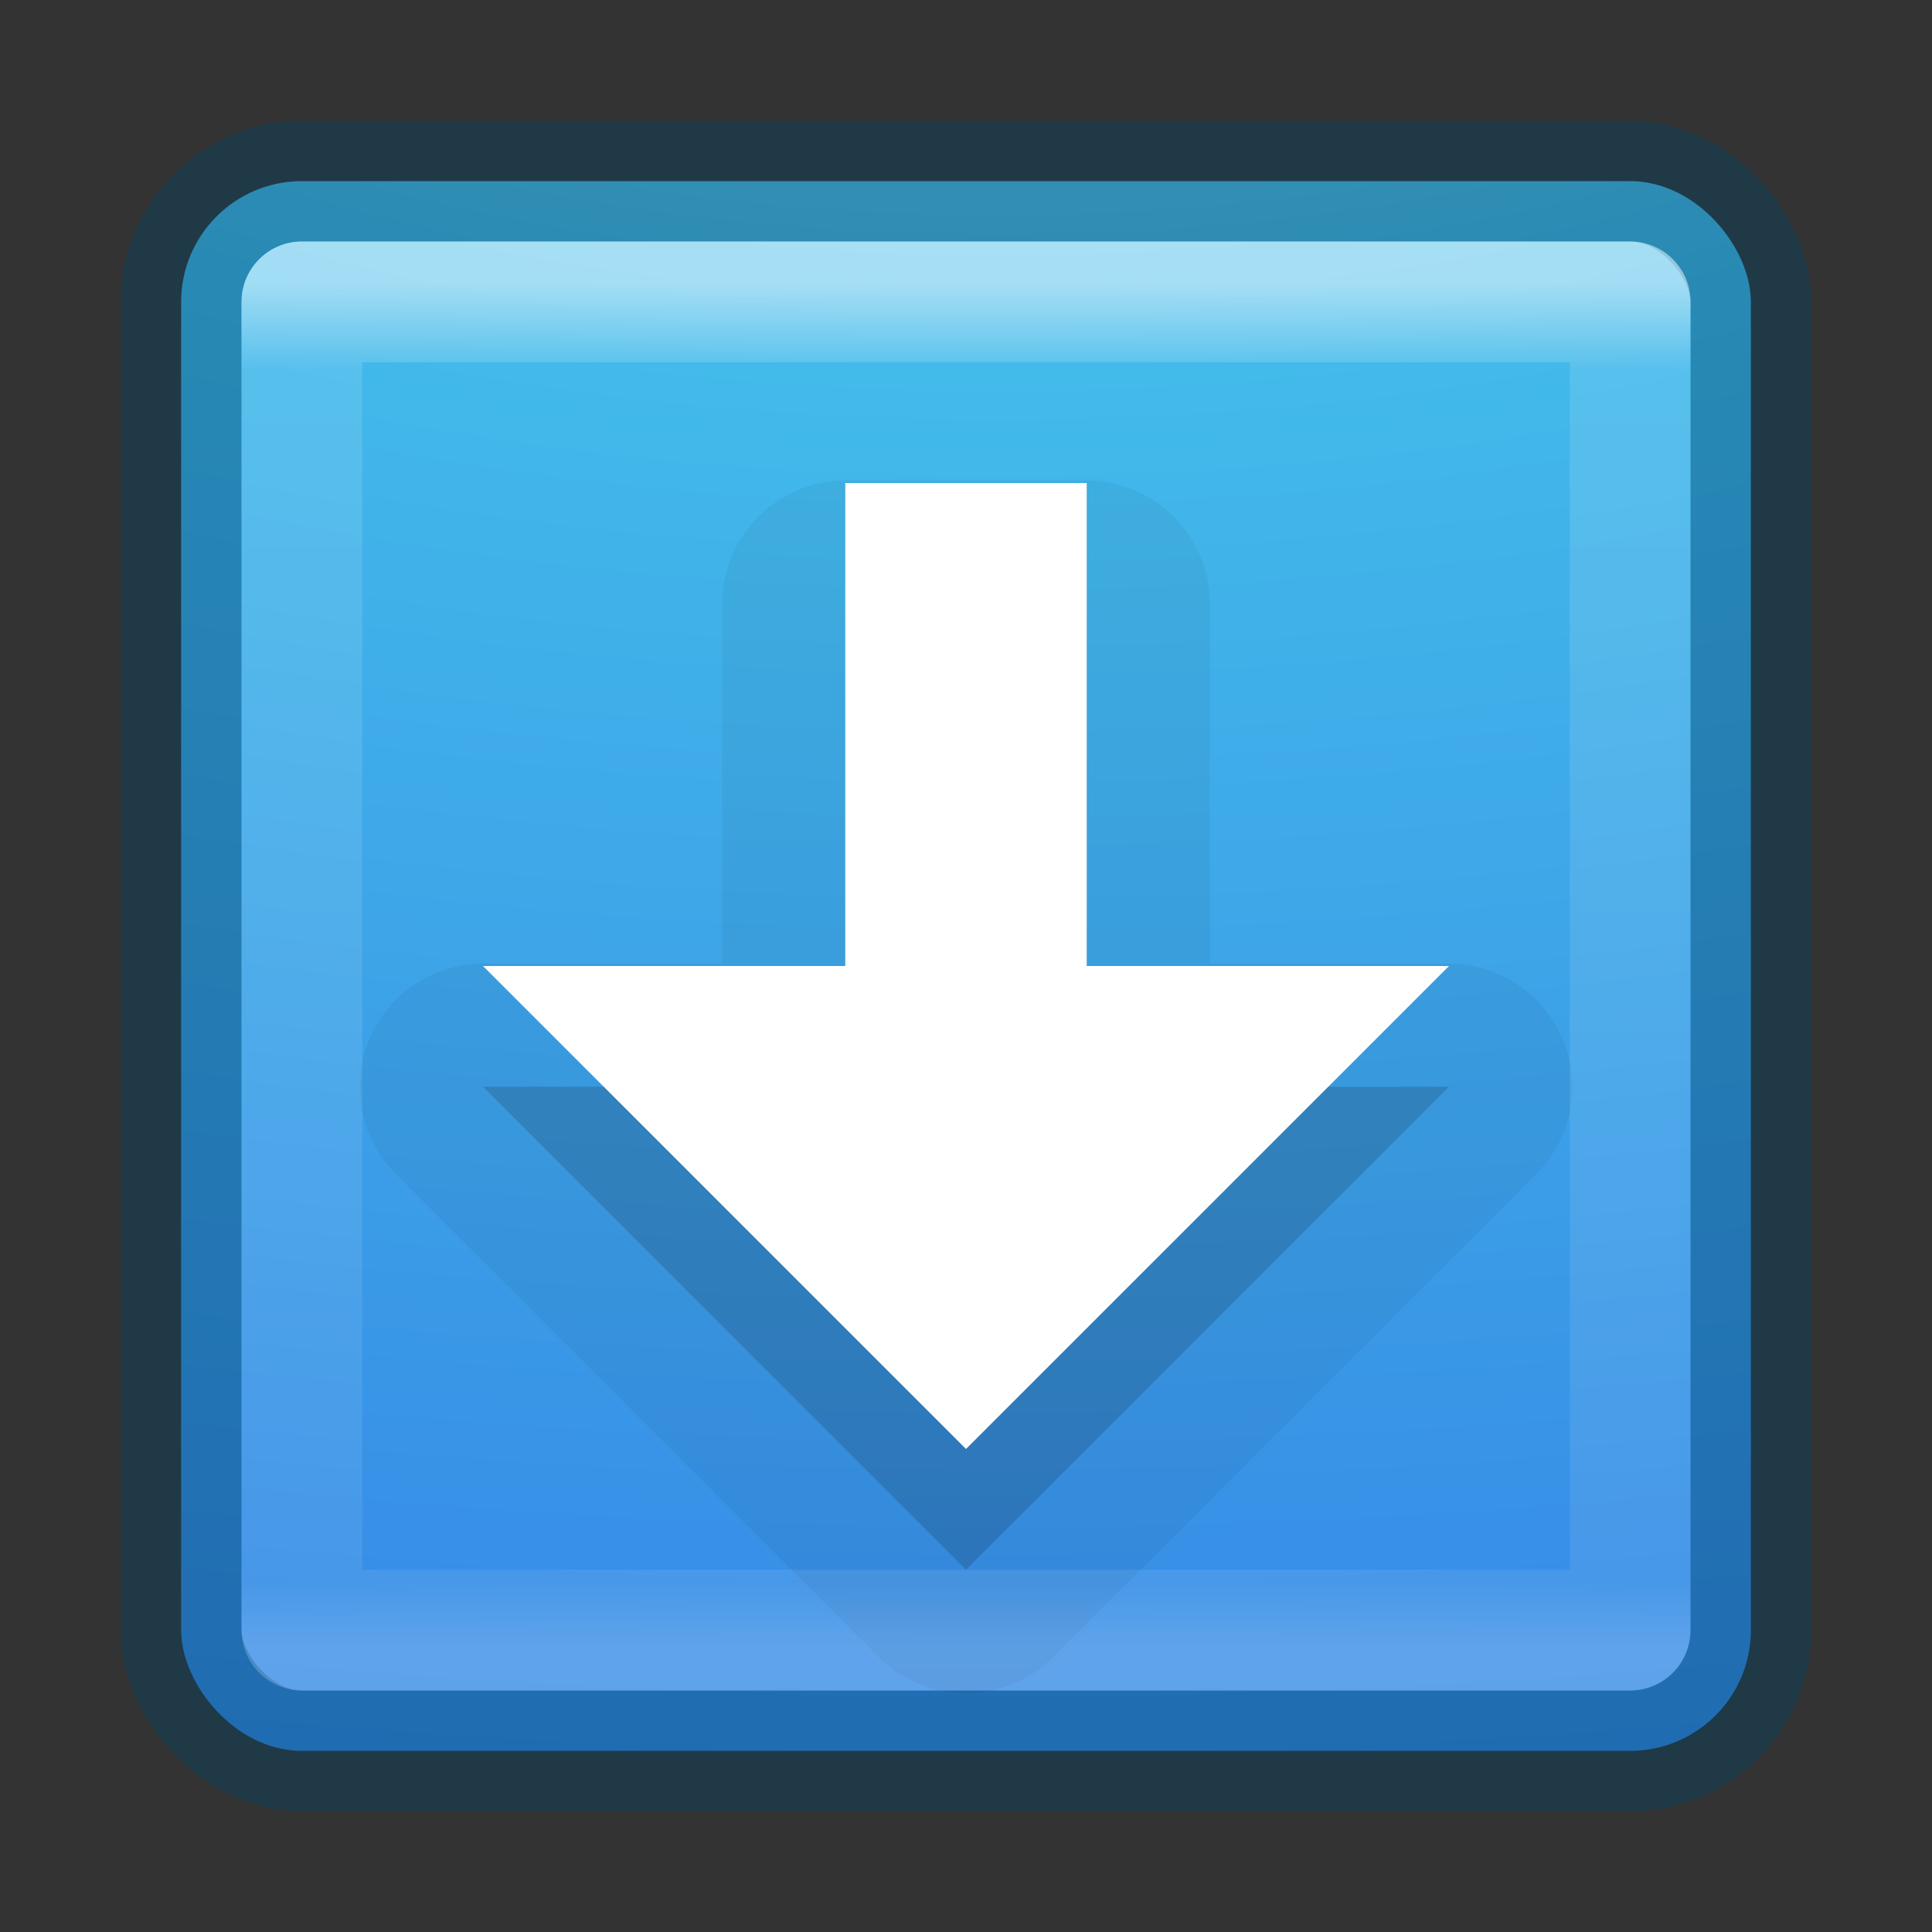 <svg xmlns="http://www.w3.org/2000/svg" xmlns:xlink="http://www.w3.org/1999/xlink" viewBox="0 0 16 16"><rect x="0" y="0" width="16" height="16" fill="#333333" stroke="none"/><defs><linearGradient x1="24" y1="5" x2="24" y2="43" id="d" xlink:href="#a" gradientUnits="userSpaceOnUse" gradientTransform="translate(.865 .865) scale(.297)"/><linearGradient id="a"><stop offset="0" stop-color="#fff"/><stop offset=".063" stop-color="#fff" stop-opacity=".235"/><stop offset=".951" stop-color="#fff" stop-opacity=".157"/><stop offset="1" stop-color="#fff" stop-opacity=".392"/></linearGradient><radialGradient gradientTransform="matrix(0 1.973 -3.887 0 46.977 -18.154)" gradientUnits="userSpaceOnUse" xlink:href="#b" id="c" fy="9.957" fx="7.32" r="12.672" cy="9.957" cx="7.85"/><linearGradient id="b"><stop offset="0" stop-color="#90dbec"/><stop offset=".262" stop-color="#42baea"/><stop offset=".705" stop-color="#3689e6"/><stop offset="1" stop-color="#2b63a0"/></linearGradient></defs><rect style="isolation:auto;mix-blend-mode:normal;filter-blend-mode:normal;filter-gaussianBlur-deviation:0" y="1.5" x="1.5" ry="1" rx="1" height="13" width="13" color="#000" overflow="visible" fill="url(#c)"/><rect style="isolation:auto;mix-blend-mode:normal;filter-blend-mode:normal;filter-gaussianBlur-deviation:0" y="1.5" x="1.5" ry="1" rx="1" height="13" width="13" color="#000" overflow="visible" opacity=".4" stroke="#004264" stroke-linecap="round" stroke-linejoin="round" fill="none"/><path style="isolation:auto;mix-blend-mode:normal;filter-blend-mode:normal;filter-gaussianBlur-deviation:0" d="M7 3.98A1.022 1.022 0 0 0 5.98 5v2.98H4a1.022 1.022 0 0 0-.723 1.743l4 4a1.022 1.022 0 0 0 1.446 0l4-4A1.022 1.022 0 0 0 12 7.98h-1.98V5A1.022 1.022 0 0 0 9 3.98H7z" color="#000" overflow="visible" opacity=".05"/><path d="M7 4v5H4l4 4 4-4H9V4z" style="isolation:auto;mix-blend-mode:normal" color="#000" overflow="visible" opacity=".15"/><path d="M7 4v4H4l4 4 4-4H9V4z" color="#000" overflow="visible" fill="#fff"/><path opacity=".5" fill="none" stroke="url(#d)" stroke-linecap="round" stroke-linejoin="round" d="M2.5 2.5h11v11h-11z"/></svg>
